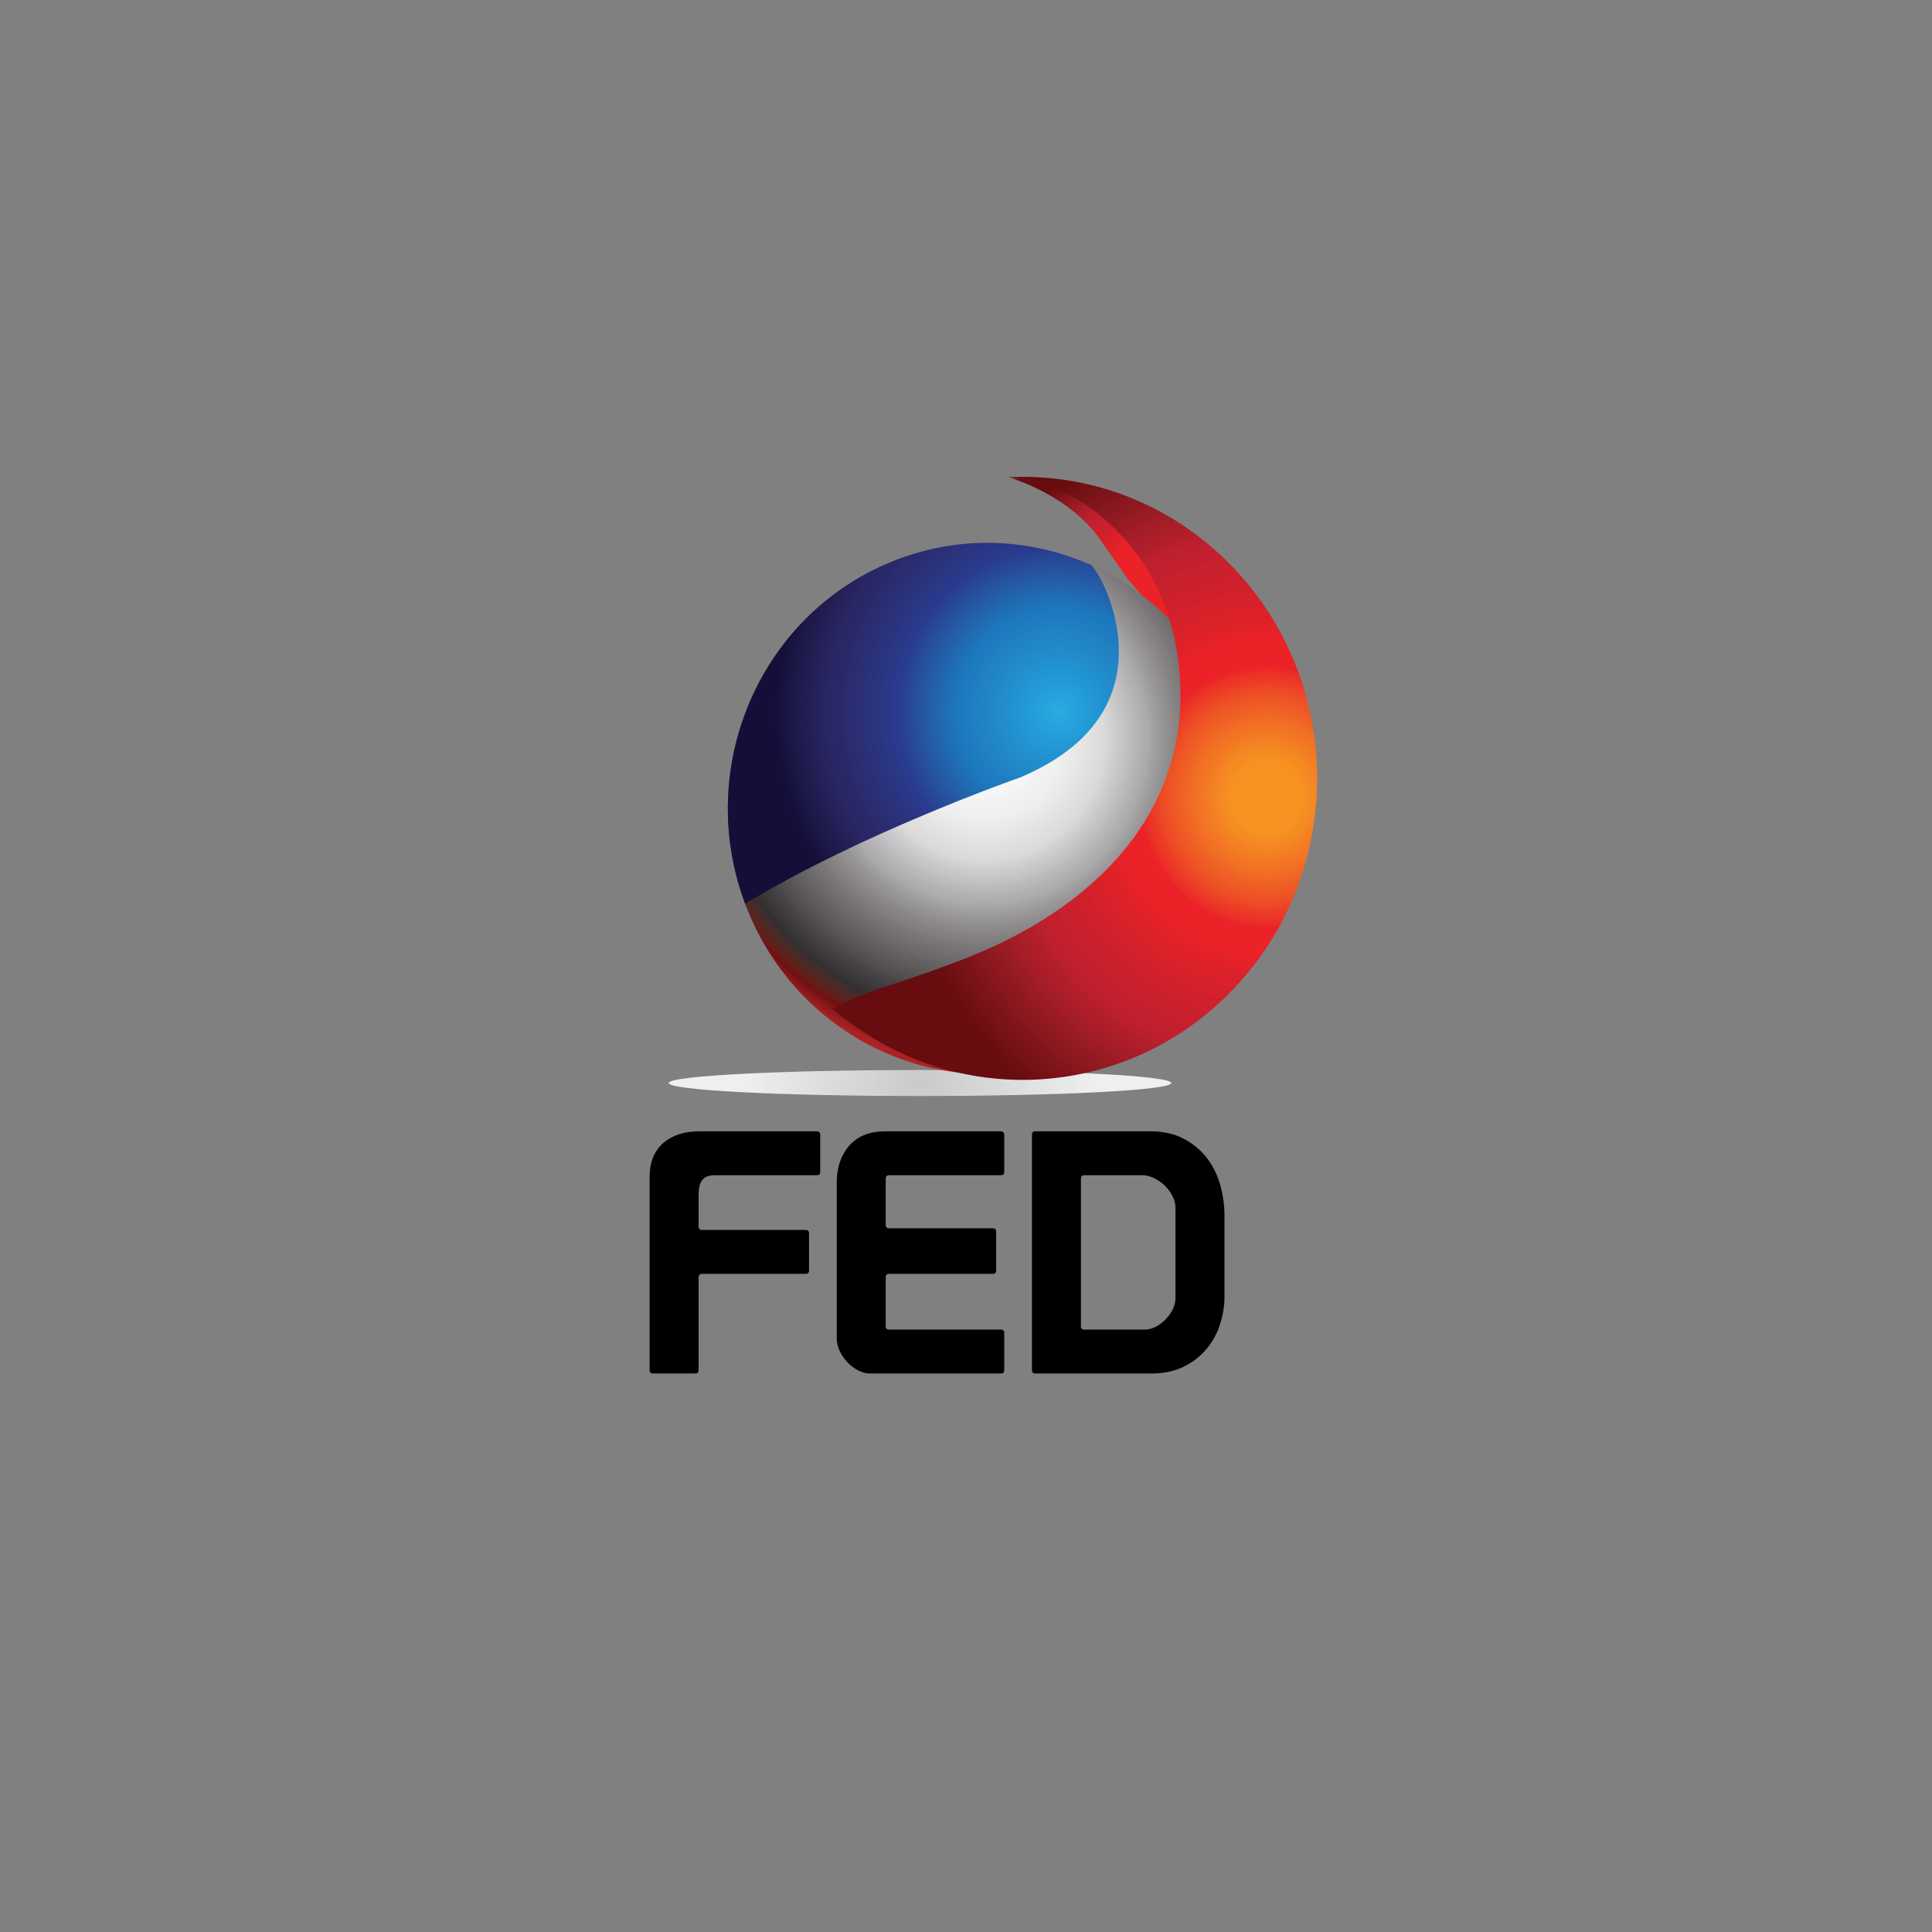 <svg xmlns:xlink="http://www.w3.org/1999/xlink" id="svg2038" width="1024pt" height="1024pt" version="1.2" viewBox="0 0 1024 1024">
  <rect x="0" y="0" width="1024" height="1024" fill="#808080" stroke="none"/>
  <defs id="defs1997">
    <g id="g148">
      <symbol id="glyph0-0" overflow="visible">
        <path id="path136" d="M7.344 0v-145.89h67.125V0zm11.093-11.281h44.75v-123.5h-44.75zm0 0"/>
      </symbol>
      <symbol id="glyph0-1" overflow="visible">
        <path id="path139" d="M7.156-1.797C7.156-.597 7.754 0 8.953 0h22.375c1.188 0 1.781-.598 1.781-1.797v-49.047c0-1.312.598-1.968 1.797-1.968H89.86c1.188 0 1.782-.594 1.782-1.782V-74.28c0-1.196-.594-1.797-1.782-1.797H34.906c-1.199 0-1.797-.656-1.797-1.969v-17c0-3.219.625-5.691 1.875-7.422 1.258-1.738 3.5-2.61 6.72-2.61h54.062c1.195 0 1.796-.593 1.796-1.78v-19.688c0-1.195-.601-1.797-1.796-1.797H33.109c-3.699 0-7.132.512-10.297 1.531-3.156 1.012-5.902 2.5-8.234 4.47-2.324 1.968-4.14 4.448-5.453 7.437-1.313 2.98-1.969 6.496-1.969 10.547zm0 0"/>
      </symbol>
      <symbol id="glyph0-2" overflow="visible">
        <path id="path142" d="M7.156-18.797c0 2.274.504 4.512 1.516 6.719a22.662 22.662 0 0 0 4.031 6 21.767 21.767 0 0 0 5.735 4.375C20.581-.566 22.727 0 24.875 0h69.281c1.188 0 1.781-.598 1.781-1.797v-19.687c0-1.188-.593-1.782-1.78-1.782h-59.25c-1.2 0-1.798-.597-1.798-1.797v-25.953c0-1.195.598-1.797 1.797-1.797H89.86c1.188 0 1.782-.593 1.782-1.78v-20.594c0-1.188-.594-1.782-1.782-1.782H34.906c-1.199 0-1.797-.597-1.797-1.797v-24.343c0-1.313.598-1.97 1.797-1.97h59.25c1.188 0 1.781-.593 1.781-1.78v-19.688c0-1.195-.777-1.797-2.328-1.797H32.938c-8.356 0-14.743 2.54-19.157 7.61-4.418 5.074-6.625 11.668-6.625 19.78zm0 0"/>
      </symbol>
      <symbol id="glyph0-3" overflow="visible">
        <path id="path145" d="M9.125 0h61.219c6.8 0 12.648-1.223 17.547-3.672 4.894-2.445 8.953-5.64 12.171-9.578a38.554 38.554 0 0 0 7.063-13.156c1.5-4.832 2.25-9.578 2.25-14.235v-42.953c0-5.488-.75-10.914-2.25-16.281-1.492-5.375-3.844-10.148-7.063-14.328-3.218-4.176-7.308-7.578-12.265-10.203-4.95-2.625-10.824-3.938-17.625-3.938H9.125c-1.188 0-1.781.602-1.781 1.797v124.75C7.344-.597 7.937 0 9.125 0zm24.172-103.281c0-1.196.594-1.797 1.781-1.797h30.61c2.156 0 4.273.512 6.359 1.531a21.541 21.541 0 0 1 5.64 3.938 20.918 20.918 0 0 1 4.11 5.546c1.07 2.086 1.61 4.204 1.61 6.36v47.61c0 2.03-.481 4.03-1.438 6a20.68 20.68 0 0 1-3.75 5.374 20.302 20.302 0 0 1-5.281 3.938c-1.97 1.011-3.907 1.515-5.813 1.515H35.078c-1.187 0-1.781-.597-1.781-1.797zm0 0"/>
      </symbol>
    </g>
    <clipPath id="clip1">
      <path id="path150" d="M354 567h267v14H354zm0 0"/>
    </clipPath>
    <clipPath id="clip2">
      <path id="path153" d="M354.445 574.023c0 3.809 59.63 6.895 133.172 6.895 73.551 0 133.172-3.086 133.172-6.895 0-3.804-59.621-6.886-133.172-6.886-73.543 0-133.172 3.082-133.172 6.886"/>
    </clipPath>
    <radialGradient id="radial0" cx="0" cy="0" r="91.1" fx="0" fy="0" gradientTransform="matrix(1.035 0 0 -.965 487.618 574.024)" gradientUnits="userSpaceOnUse">
      <stop id="stop156" offset="0" stop-color="#c9caca"/>
      <stop id="stop158" offset=".02" stop-color="#c9cacb"/>
      <stop id="stop160" offset=".03" stop-color="#cacbcb"/>
      <stop id="stop162" offset=".04" stop-color="#cacbcc"/>
      <stop id="stop164" offset=".05" stop-color="#cbcccc"/>
      <stop id="stop166" offset=".06" stop-color="#cbcccc"/>
      <stop id="stop168" offset=".07" stop-color="#cbcccd"/>
      <stop id="stop170" offset=".09" stop-color="#cccdcd"/>
      <stop id="stop172" offset=".1" stop-color="#cccdcd"/>
      <stop id="stop174" offset=".11" stop-color="#cccece"/>
      <stop id="stop176" offset=".12" stop-color="#cccece"/>
      <stop id="stop178" offset=".13" stop-color="#cdcfcf"/>
      <stop id="stop180" offset=".16" stop-color="#ced0d1"/>
      <stop id="stop182" offset=".18" stop-color="#cfd0d1"/>
      <stop id="stop184" offset=".2" stop-color="#d0d1d2"/>
      <stop id="stop186" offset=".23" stop-color="#d1d2d3"/>
      <stop id="stop188" offset=".25" stop-color="#d2d3d3"/>
      <stop id="stop190" offset=".27" stop-color="#d3d4d4"/>
      <stop id="stop192" offset=".29" stop-color="#d4d5d5"/>
      <stop id="stop194" offset=".31" stop-color="#d4d5d5"/>
      <stop id="stop196" offset=".33" stop-color="#d4d6d6"/>
      <stop id="stop198" offset=".35" stop-color="#d5d7d7"/>
      <stop id="stop200" offset=".37" stop-color="#d6d7d7"/>
      <stop id="stop202" offset=".39" stop-color="#d6d8d8"/>
      <stop id="stop204" offset=".41" stop-color="#d7d8d8"/>
      <stop id="stop206" offset=".42" stop-color="#d8d9d9"/>
      <stop id="stop208" offset=".44" stop-color="#d8d9d9"/>
      <stop id="stop210" offset=".45" stop-color="#d9dadb"/>
      <stop id="stop212" offset=".47" stop-color="#dadbdb"/>
      <stop id="stop214" offset=".48" stop-color="#dadbdc"/>
      <stop id="stop216" offset=".5" stop-color="#dbdcdc"/>
      <stop id="stop218" offset=".52" stop-color="#dcdddd"/>
      <stop id="stop220" offset=".53" stop-color="#dcdddd"/>
      <stop id="stop222" offset=".54" stop-color="#dcdede"/>
      <stop id="stop224" offset=".55" stop-color="#dddede"/>
      <stop id="stop226" offset=".56" stop-color="#dddede"/>
      <stop id="stop228" offset=".57" stop-color="#dedfe0"/>
      <stop id="stop230" offset=".6" stop-color="#dfe0e1"/>
      <stop id="stop232" offset=".62" stop-color="#e0e1e1"/>
      <stop id="stop234" offset=".64" stop-color="#e1e2e2"/>
      <stop id="stop236" offset=".66" stop-color="#e2e3e3"/>
      <stop id="stop238" offset=".68" stop-color="#e3e3e3"/>
      <stop id="stop240" offset=".7" stop-color="#e3e4e4"/>
      <stop id="stop242" offset=".72" stop-color="#e4e4e4"/>
      <stop id="stop244" offset=".73" stop-color="#e5e5e6"/>
      <stop id="stop246" offset=".75" stop-color="#e5e5e6"/>
      <stop id="stop248" offset=".77" stop-color="#e6e7e7"/>
      <stop id="stop250" offset=".78" stop-color="#e6e7e7"/>
      <stop id="stop252" offset=".79" stop-color="#e7e8e8"/>
      <stop id="stop254" offset=".81" stop-color="#e8e8e8"/>
      <stop id="stop256" offset=".84" stop-color="#e9e9e9"/>
      <stop id="stop258" offset=".86" stop-color="#e9eaea"/>
      <stop id="stop260" offset=".87" stop-color="#eaeaeb"/>
      <stop id="stop262" offset=".89" stop-color="#ebecec"/>
      <stop id="stop264" offset=".9" stop-color="#ebecec"/>
      <stop id="stop266" offset=".92" stop-color="#eceded"/>
      <stop id="stop268" offset=".94" stop-color="#ededed"/>
      <stop id="stop270" offset=".95" stop-color="#eee"/>
      <stop id="stop272" offset=".98" stop-color="#efeff0"/>
      <stop id="stop274" offset="1" stop-color="#efeff0"/>
    </radialGradient>
    <clipPath id="clip3">
      <path id="path277" d="M536 253h101v93H536zm0 0"/>
    </clipPath>
    <clipPath id="clip4">
      <path id="path280" d="M583.172 286.055l15.031 21.48 33.035 37.875s5.598-24.129 5.09-26.844c-.484-2.687-20.183-35.222-20.183-35.222l-25.704-13.598-20.625-11.074c-.004-.004-24.168-4.7-33.296-5.04 0 0 30.011 8.7 46.652 32.423"/>
    </clipPath>
    <radialGradient id="radial1" cx="0" cy="0" r="85.31" fx="0" fy="0" gradientTransform="matrix(.666 -.748 .73 .682 621.36 313.46)" gradientUnits="userSpaceOnUse">
      <stop id="stop283" offset="0" stop-color="#eb2227"/>
      <stop id="stop285" offset=".25" stop-color="#eb2227"/>
      <stop id="stop287" offset=".34" stop-color="#eb2227"/>
      <stop id="stop289" offset=".38" stop-color="#eb2227"/>
      <stop id="stop291" offset=".4" stop-color="#eb2227"/>
      <stop id="stop293" offset=".41" stop-color="#eb2227"/>
      <stop id="stop295" offset=".41" stop-color="#ea2227"/>
      <stop id="stop297" offset=".41" stop-color="#e92228"/>
      <stop id="stop299" offset=".42" stop-color="#e82228"/>
      <stop id="stop301" offset=".42" stop-color="#e72228"/>
      <stop id="stop303" offset=".43" stop-color="#e62228"/>
      <stop id="stop305" offset=".43" stop-color="#e52228"/>
      <stop id="stop307" offset=".43" stop-color="#e52228"/>
      <stop id="stop309" offset=".44" stop-color="#e42228"/>
      <stop id="stop311" offset=".44" stop-color="#e22228"/>
      <stop id="stop313" offset=".45" stop-color="#e22228"/>
      <stop id="stop315" offset=".45" stop-color="#e12228"/>
      <stop id="stop317" offset=".45" stop-color="#e12129"/>
      <stop id="stop319" offset=".46" stop-color="#e02129"/>
      <stop id="stop321" offset=".46" stop-color="#df2129"/>
      <stop id="stop323" offset=".46" stop-color="#df2129"/>
      <stop id="stop325" offset=".47" stop-color="#dd2129"/>
      <stop id="stop327" offset=".47" stop-color="#dd2129"/>
      <stop id="stop329" offset=".48" stop-color="#dd2129"/>
      <stop id="stop331" offset=".48" stop-color="#dd2129"/>
      <stop id="stop333" offset=".48" stop-color="#db2129"/>
      <stop id="stop335" offset=".49" stop-color="#db212a"/>
      <stop id="stop337" offset=".49" stop-color="#db212a"/>
      <stop id="stop339" offset=".5" stop-color="#da212a"/>
      <stop id="stop341" offset=".5" stop-color="#d9212a"/>
      <stop id="stop343" offset=".5" stop-color="#d9212a"/>
      <stop id="stop345" offset=".51" stop-color="#d8212a"/>
      <stop id="stop347" offset=".51" stop-color="#d7212a"/>
      <stop id="stop349" offset=".52" stop-color="#d7212a"/>
      <stop id="stop351" offset=".52" stop-color="#d7212a"/>
      <stop id="stop353" offset=".52" stop-color="#d6212b"/>
      <stop id="stop355" offset=".53" stop-color="#d5212b"/>
      <stop id="stop357" offset=".53" stop-color="#d5212b"/>
      <stop id="stop359" offset=".54" stop-color="#d4212b"/>
      <stop id="stop361" offset=".54" stop-color="#d4212b"/>
      <stop id="stop363" offset=".54" stop-color="#d3212b"/>
      <stop id="stop365" offset=".55" stop-color="#d2202b"/>
      <stop id="stop367" offset=".55" stop-color="#d2202b"/>
      <stop id="stop369" offset=".55" stop-color="#d0202b"/>
      <stop id="stop371" offset=".56" stop-color="#d0202b"/>
      <stop id="stop373" offset=".56" stop-color="#d0202b"/>
      <stop id="stop375" offset=".57" stop-color="#d0202b"/>
      <stop id="stop377" offset=".57" stop-color="#ce202b"/>
      <stop id="stop379" offset=".57" stop-color="#ce202c"/>
      <stop id="stop381" offset=".58" stop-color="#ce202c"/>
      <stop id="stop383" offset=".58" stop-color="#cd202c"/>
      <stop id="stop385" offset=".59" stop-color="#cc202c"/>
      <stop id="stop387" offset=".59" stop-color="#cc202c"/>
      <stop id="stop389" offset=".59" stop-color="#cb202d"/>
      <stop id="stop391" offset=".6" stop-color="#cb202c"/>
      <stop id="stop393" offset=".6" stop-color="#ca202c"/>
      <stop id="stop395" offset=".61" stop-color="#ca202c"/>
      <stop id="stop397" offset=".61" stop-color="#c9212d"/>
      <stop id="stop399" offset=".61" stop-color="#c9202d"/>
      <stop id="stop401" offset=".62" stop-color="#c8212d"/>
      <stop id="stop403" offset=".62" stop-color="#c7212d"/>
      <stop id="stop405" offset=".63" stop-color="#c7212d"/>
      <stop id="stop407" offset=".63" stop-color="#c6212d"/>
      <stop id="stop409" offset=".63" stop-color="#c6212d"/>
      <stop id="stop411" offset=".64" stop-color="#c5212d"/>
      <stop id="stop413" offset=".64" stop-color="#c4212d"/>
      <stop id="stop415" offset=".64" stop-color="#c41f2d"/>
      <stop id="stop417" offset=".65" stop-color="#c31f2e"/>
      <stop id="stop419" offset=".65" stop-color="#c31f2e"/>
      <stop id="stop421" offset=".66" stop-color="#c21f2e"/>
      <stop id="stop423" offset=".66" stop-color="#c21f2e"/>
      <stop id="stop425" offset=".66" stop-color="#c2202e"/>
      <stop id="stop427" offset=".67" stop-color="#c1202e"/>
      <stop id="stop429" offset=".67" stop-color="#c0202e"/>
      <stop id="stop431" offset=".68" stop-color="#c0202e"/>
      <stop id="stop433" offset=".68" stop-color="#c0202e"/>
      <stop id="stop435" offset=".68" stop-color="#bf202e"/>
      <stop id="stop437" offset=".69" stop-color="#be202e"/>
      <stop id="stop439" offset=".69" stop-color="#bd202e"/>
      <stop id="stop441" offset=".7" stop-color="#bc202e"/>
      <stop id="stop443" offset=".7" stop-color="#bb1f2d"/>
      <stop id="stop445" offset=".7" stop-color="#b91f2d"/>
      <stop id="stop447" offset=".71" stop-color="#b91f2d"/>
      <stop id="stop449" offset=".71" stop-color="#b71f2c"/>
      <stop id="stop451" offset=".71" stop-color="#b61f2c"/>
      <stop id="stop453" offset=".72" stop-color="#b51f2c"/>
      <stop id="stop455" offset=".72" stop-color="#b41e2b"/>
      <stop id="stop457" offset=".73" stop-color="#b31e2b"/>
      <stop id="stop459" offset=".73" stop-color="#b11e2b"/>
      <stop id="stop461" offset=".73" stop-color="#b01e2a"/>
      <stop id="stop463" offset=".74" stop-color="#b01e2a"/>
      <stop id="stop465" offset=".74" stop-color="#ae1d2a"/>
      <stop id="stop467" offset=".75" stop-color="#ad1d2a"/>
      <stop id="stop469" offset=".75" stop-color="#ac1d29"/>
      <stop id="stop471" offset=".75" stop-color="#ab1d29"/>
      <stop id="stop473" offset=".76" stop-color="#aa1d29"/>
      <stop id="stop475" offset=".76" stop-color="#a91d28"/>
      <stop id="stop477" offset=".77" stop-color="#a71c28"/>
      <stop id="stop479" offset=".77" stop-color="#a61d28"/>
      <stop id="stop481" offset=".77" stop-color="#a51d27"/>
      <stop id="stop483" offset=".78" stop-color="#a41d27"/>
      <stop id="stop485" offset=".78" stop-color="#a31d27"/>
      <stop id="stop487" offset=".79" stop-color="#a11d26"/>
      <stop id="stop489" offset=".79" stop-color="#a11c26"/>
      <stop id="stop491" offset=".79" stop-color="#a01c26"/>
      <stop id="stop493" offset=".8" stop-color="#9e1c25"/>
      <stop id="stop495" offset=".8" stop-color="#9d1c25"/>
      <stop id="stop497" offset=".8" stop-color="#9c1b24"/>
      <stop id="stop499" offset=".81" stop-color="#9b1b24"/>
      <stop id="stop501" offset=".81" stop-color="#9a1b24"/>
      <stop id="stop503" offset=".82" stop-color="#981b23"/>
      <stop id="stop505" offset=".82" stop-color="#981a22"/>
      <stop id="stop507" offset=".82" stop-color="#961a22"/>
      <stop id="stop509" offset=".83" stop-color="#951a22"/>
      <stop id="stop511" offset=".83" stop-color="#941a22"/>
      <stop id="stop513" offset=".84" stop-color="#931921"/>
      <stop id="stop515" offset=".84" stop-color="#921921"/>
      <stop id="stop517" offset=".84" stop-color="#911920"/>
      <stop id="stop519" offset=".85" stop-color="#8f1920"/>
      <stop id="stop521" offset=".85" stop-color="#8f1820"/>
      <stop id="stop523" offset=".86" stop-color="#8d1820"/>
      <stop id="stop525" offset=".86" stop-color="#8c181f"/>
      <stop id="stop527" offset=".86" stop-color="#8b181f"/>
      <stop id="stop529" offset=".87" stop-color="#8a171e"/>
      <stop id="stop531" offset=".87" stop-color="#89171e"/>
      <stop id="stop533" offset=".88" stop-color="#88171e"/>
      <stop id="stop535" offset=".88" stop-color="#86161d"/>
      <stop id="stop537" offset=".88" stop-color="#86161d"/>
      <stop id="stop539" offset=".89" stop-color="#85161d"/>
      <stop id="stop541" offset=".89" stop-color="#83151c"/>
      <stop id="stop543" offset=".89" stop-color="#82151b"/>
      <stop id="stop545" offset=".9" stop-color="#81151b"/>
      <stop id="stop547" offset=".9" stop-color="#80151a"/>
      <stop id="stop549" offset=".91" stop-color="#7f141a"/>
      <stop id="stop551" offset=".91" stop-color="#7e141a"/>
      <stop id="stop553" offset=".91" stop-color="#7d1319"/>
      <stop id="stop555" offset=".92" stop-color="#7c1319"/>
      <stop id="stop557" offset=".92" stop-color="#7b1418"/>
      <stop id="stop559" offset=".93" stop-color="#7a1318"/>
      <stop id="stop561" offset=".93" stop-color="#791318"/>
      <stop id="stop563" offset=".93" stop-color="#781317"/>
      <stop id="stop565" offset=".94" stop-color="#771216"/>
      <stop id="stop567" offset=".94" stop-color="#751216"/>
      <stop id="stop569" offset=".95" stop-color="#751216"/>
      <stop id="stop571" offset=".95" stop-color="#741115"/>
      <stop id="stop573" offset=".95" stop-color="#731115"/>
      <stop id="stop575" offset=".96" stop-color="#721115"/>
      <stop id="stop577" offset=".96" stop-color="#711014"/>
      <stop id="stop579" offset=".96" stop-color="#701013"/>
      <stop id="stop581" offset=".97" stop-color="#6f0f13"/>
      <stop id="stop583" offset=".97" stop-color="#6e0f12"/>
      <stop id="stop585" offset=".98" stop-color="#6d0e12"/>
      <stop id="stop587" offset=".98" stop-color="#6c0e12"/>
      <stop id="stop589" offset=".98" stop-color="#6b0e11"/>
      <stop id="stop591" offset=".99" stop-color="#6a0d10"/>
      <stop id="stop593" offset=".99" stop-color="#690d10"/>
      <stop id="stop595" offset="1" stop-color="#680c0f"/>
      <stop id="stop597" offset="1" stop-color="#670c0f"/>
    </radialGradient>
    <clipPath id="clip5">
      <path id="path600" d="M385 287h276v283H385zm0 0"/>
    </clipPath>
    <clipPath id="clip6">
      <path id="path603" d="M471.922 297.969c-70.426 29.035-104.531 111.078-76.16 183.199 28.394 72.105 108.523 107.035 178.953 77.941 70.426-29.078 104.504-111.07 76.11-183.199-21.598-54.87-73.122-88.195-127.54-88.195-17.113 0-34.515 3.293-51.363 10.254"/>
    </clipPath>
    <radialGradient id="radial2" cx="0" cy="0" r="170.15" fx="0" fy="0" gradientTransform="matrix(-.985 -.077 .075 -1.009 522.192 391.069)" gradientUnits="userSpaceOnUse">
      <stop id="stop606" offset="0" stop-color="#fff"/>
      <stop id="stop608" offset=".03" stop-color="#fdfeff"/>
      <stop id="stop610" offset=".09" stop-color="#fbfcfc"/>
      <stop id="stop612" offset=".12" stop-color="#fbfcfc"/>
      <stop id="stop614" offset=".13" stop-color="#fafafa"/>
      <stop id="stop616" offset=".14" stop-color="#f8f8f9"/>
      <stop id="stop618" offset=".15" stop-color="#f7f7f7"/>
      <stop id="stop620" offset=".16" stop-color="#f6f6f6"/>
      <stop id="stop622" offset=".18" stop-color="#f5f5f6"/>
      <stop id="stop624" offset=".19" stop-color="#f4f3f4"/>
      <stop id="stop626" offset=".2" stop-color="#f3f2f3"/>
      <stop id="stop628" offset=".21" stop-color="#f3f1f2"/>
      <stop id="stop630" offset=".22" stop-color="#f2f1f1"/>
      <stop id="stop632" offset=".23" stop-color="#f1f0f1"/>
      <stop id="stop634" offset=".25" stop-color="#f0eeef"/>
      <stop id="stop636" offset=".25" stop-color="#f0eeef"/>
      <stop id="stop638" offset=".25" stop-color="#efedee"/>
      <stop id="stop640" offset=".26" stop-color="#eeedee"/>
      <stop id="stop642" offset=".26" stop-color="#eeeced"/>
      <stop id="stop644" offset=".27" stop-color="#edeced"/>
      <stop id="stop646" offset=".27" stop-color="#eceaec"/>
      <stop id="stop648" offset=".27" stop-color="#eceaec"/>
      <stop id="stop650" offset=".28" stop-color="#ebe9ea"/>
      <stop id="stop652" offset=".28" stop-color="#eae9ea"/>
      <stop id="stop654" offset=".29" stop-color="#eae8e9"/>
      <stop id="stop656" offset=".29" stop-color="#e9e8e8"/>
      <stop id="stop658" offset=".29" stop-color="#e9e7e8"/>
      <stop id="stop660" offset=".3" stop-color="#e8e7e7"/>
      <stop id="stop662" offset=".3" stop-color="#e7e6e7"/>
      <stop id="stop664" offset=".3" stop-color="#e7e5e6"/>
      <stop id="stop666" offset=".31" stop-color="#e6e4e5"/>
      <stop id="stop668" offset=".31" stop-color="#e5e4e5"/>
      <stop id="stop670" offset=".32" stop-color="#e5e3e4"/>
      <stop id="stop672" offset=".32" stop-color="#e4e3e4"/>
      <stop id="stop674" offset=".32" stop-color="#e3e2e3"/>
      <stop id="stop676" offset=".33" stop-color="#e3e2e2"/>
      <stop id="stop678" offset=".33" stop-color="#e2e1e2"/>
      <stop id="stop680" offset=".34" stop-color="#e1e0e1"/>
      <stop id="stop682" offset=".34" stop-color="#e1e0e1"/>
      <stop id="stop684" offset=".34" stop-color="#e0dfe0"/>
      <stop id="stop686" offset=".35" stop-color="#dfdedf"/>
      <stop id="stop688" offset=".35" stop-color="#dfdedf"/>
      <stop id="stop690" offset=".36" stop-color="#deddde"/>
      <stop id="stop692" offset=".36" stop-color="#deddde"/>
      <stop id="stop694" offset=".36" stop-color="#dddcdd"/>
      <stop id="stop696" offset=".37" stop-color="#dcdbdc"/>
      <stop id="stop698" offset=".37" stop-color="#dcdbdb"/>
      <stop id="stop700" offset=".38" stop-color="#dbdadb"/>
      <stop id="stop702" offset=".38" stop-color="#d9d8d9"/>
      <stop id="stop704" offset=".38" stop-color="#d8d7d7"/>
      <stop id="stop706" offset=".39" stop-color="#d6d6d6"/>
      <stop id="stop708" offset=".39" stop-color="#d4d4d5"/>
      <stop id="stop710" offset=".39" stop-color="#d4d3d3"/>
      <stop id="stop712" offset=".4" stop-color="#d2d1d2"/>
      <stop id="stop714" offset=".4" stop-color="#d1cfd1"/>
      <stop id="stop716" offset=".41" stop-color="#cfcecf"/>
      <stop id="stop718" offset=".41" stop-color="#cecdce"/>
      <stop id="stop720" offset=".41" stop-color="#cdcbcc"/>
      <stop id="stop722" offset=".42" stop-color="#cbcacb"/>
      <stop id="stop724" offset=".42" stop-color="#cac9ca"/>
      <stop id="stop726" offset=".43" stop-color="#c8c7c8"/>
      <stop id="stop728" offset=".43" stop-color="#c7c6c7"/>
      <stop id="stop730" offset=".43" stop-color="#c6c4c5"/>
      <stop id="stop732" offset=".44" stop-color="#c5c3c4"/>
      <stop id="stop734" offset=".44" stop-color="#c3c1c3"/>
      <stop id="stop736" offset=".45" stop-color="#c2c0c2"/>
      <stop id="stop738" offset=".45" stop-color="#c0bec0"/>
      <stop id="stop740" offset=".45" stop-color="#bfbdbf"/>
      <stop id="stop742" offset=".46" stop-color="#bebcbe"/>
      <stop id="stop744" offset=".46" stop-color="#bcbabc"/>
      <stop id="stop746" offset=".46" stop-color="#bbb9bb"/>
      <stop id="stop748" offset=".47" stop-color="#b9b8ba"/>
      <stop id="stop750" offset=".47" stop-color="#b9b7b8"/>
      <stop id="stop752" offset=".48" stop-color="#b7b5b7"/>
      <stop id="stop754" offset=".48" stop-color="#b5b4b5"/>
      <stop id="stop756" offset=".48" stop-color="#b4b2b4"/>
      <stop id="stop758" offset=".49" stop-color="#b3b1b3"/>
      <stop id="stop760" offset=".49" stop-color="#b2b0b2"/>
      <stop id="stop762" offset=".5" stop-color="#b0aeb0"/>
      <stop id="stop764" offset=".5" stop-color="#afaeaf"/>
      <stop id="stop766" offset=".5" stop-color="#aeacae"/>
      <stop id="stop768" offset=".51" stop-color="#adabad"/>
      <stop id="stop770" offset=".51" stop-color="#abaaac"/>
      <stop id="stop772" offset=".52" stop-color="#a9a8aa"/>
      <stop id="stop774" offset=".52" stop-color="#a8a5a8"/>
      <stop id="stop776" offset=".52" stop-color="#a5a4a6"/>
      <stop id="stop778" offset=".53" stop-color="#a4a2a4"/>
      <stop id="stop780" offset=".53" stop-color="#a2a1a2"/>
      <stop id="stop782" offset=".54" stop-color="#a09fa0"/>
      <stop id="stop784" offset=".54" stop-color="#9f9d9f"/>
      <stop id="stop786" offset=".54" stop-color="#9e9b9d"/>
      <stop id="stop788" offset=".55" stop-color="#9d9a9c"/>
      <stop id="stop790" offset=".55" stop-color="#9a989b"/>
      <stop id="stop792" offset=".55" stop-color="#999799"/>
      <stop id="stop794" offset=".56" stop-color="#989597"/>
      <stop id="stop796" offset=".56" stop-color="#969495"/>
      <stop id="stop798" offset=".57" stop-color="#959294"/>
      <stop id="stop800" offset=".57" stop-color="#949192"/>
      <stop id="stop802" offset=".57" stop-color="#939091"/>
      <stop id="stop804" offset=".58" stop-color="#918e8f"/>
      <stop id="stop806" offset=".58" stop-color="#8f8c8e"/>
      <stop id="stop808" offset=".59" stop-color="#8e8b8d"/>
      <stop id="stop810" offset=".59" stop-color="#8d8a8b"/>
      <stop id="stop812" offset=".59" stop-color="#8c888a"/>
      <stop id="stop814" offset=".6" stop-color="#8a8788"/>
      <stop id="stop816" offset=".6" stop-color="#898586"/>
      <stop id="stop818" offset=".61" stop-color="#888485"/>
      <stop id="stop820" offset=".61" stop-color="#868384"/>
      <stop id="stop822" offset=".61" stop-color="#858183"/>
      <stop id="stop824" offset=".62" stop-color="#848082"/>
      <stop id="stop826" offset=".62" stop-color="#827f80"/>
      <stop id="stop828" offset=".63" stop-color="#817e7f"/>
      <stop id="stop830" offset=".63" stop-color="#807d7e"/>
      <stop id="stop832" offset=".63" stop-color="#7f7b7d"/>
      <stop id="stop834" offset=".64" stop-color="#7e7a7b"/>
      <stop id="stop836" offset=".64" stop-color="#7c7879"/>
      <stop id="stop838" offset=".64" stop-color="#7b7778"/>
      <stop id="stop840" offset=".65" stop-color="#7a7677"/>
      <stop id="stop842" offset=".65" stop-color="#797576"/>
      <stop id="stop844" offset=".66" stop-color="#787475"/>
      <stop id="stop846" offset=".66" stop-color="#777274"/>
      <stop id="stop848" offset=".66" stop-color="#757172"/>
      <stop id="stop850" offset=".67" stop-color="#747071"/>
      <stop id="stop852" offset=".67" stop-color="#726f70"/>
      <stop id="stop854" offset=".68" stop-color="#716e6f"/>
      <stop id="stop856" offset=".68" stop-color="#706d6d"/>
      <stop id="stop858" offset=".68" stop-color="#6f6b6c"/>
      <stop id="stop860" offset=".69" stop-color="#6e6a6b"/>
      <stop id="stop862" offset=".69" stop-color="#6d6969"/>
      <stop id="stop864" offset=".7" stop-color="#6c6868"/>
      <stop id="stop866" offset=".7" stop-color="#6a6767"/>
      <stop id="stop868" offset=".7" stop-color="#696666"/>
      <stop id="stop870" offset=".71" stop-color="#686465"/>
      <stop id="stop872" offset=".71" stop-color="#676364"/>
      <stop id="stop874" offset=".71" stop-color="#666263"/>
      <stop id="stop876" offset=".72" stop-color="#656162"/>
      <stop id="stop878" offset=".72" stop-color="#646061"/>
      <stop id="stop880" offset=".73" stop-color="#635f5f"/>
      <stop id="stop882" offset=".73" stop-color="#615d5e"/>
      <stop id="stop884" offset=".73" stop-color="#605c5d"/>
      <stop id="stop886" offset=".74" stop-color="#5f5b5c"/>
      <stop id="stop888" offset=".74" stop-color="#5e5a5c"/>
      <stop id="stop890" offset=".75" stop-color="#5d595a"/>
      <stop id="stop892" offset=".75" stop-color="#5b5859"/>
      <stop id="stop894" offset=".75" stop-color="#5a5658"/>
      <stop id="stop896" offset=".76" stop-color="#595556"/>
      <stop id="stop898" offset=".76" stop-color="#575455"/>
      <stop id="stop900" offset=".77" stop-color="#565254"/>
      <stop id="stop902" offset=".77" stop-color="#545152"/>
      <stop id="stop904" offset=".77" stop-color="#535051"/>
      <stop id="stop906" offset=".78" stop-color="#524e4f"/>
      <stop id="stop908" offset=".78" stop-color="#504d4e"/>
      <stop id="stop910" offset=".79" stop-color="#4f4b4d"/>
      <stop id="stop912" offset=".79" stop-color="#4e4a4b"/>
      <stop id="stop914" offset=".79" stop-color="#4d494a"/>
      <stop id="stop916" offset=".8" stop-color="#4b4749"/>
      <stop id="stop918" offset=".8" stop-color="#4a4648"/>
      <stop id="stop920" offset=".8" stop-color="#494546"/>
      <stop id="stop922" offset=".81" stop-color="#474345"/>
      <stop id="stop924" offset=".81" stop-color="#464244"/>
      <stop id="stop926" offset=".82" stop-color="#444142"/>
      <stop id="stop928" offset=".82" stop-color="#444042"/>
      <stop id="stop930" offset=".82" stop-color="#423e40"/>
      <stop id="stop932" offset=".83" stop-color="#413d3f"/>
      <stop id="stop934" offset=".83" stop-color="#403c3d"/>
      <stop id="stop936" offset=".84" stop-color="#3f3a3c"/>
      <stop id="stop938" offset=".84" stop-color="#3d393b"/>
      <stop id="stop940" offset=".84" stop-color="#3b3839"/>
      <stop id="stop942" offset=".85" stop-color="#3b3738"/>
      <stop id="stop944" offset=".85" stop-color="#393537"/>
      <stop id="stop946" offset=".86" stop-color="#383536"/>
      <stop id="stop948" offset=".86" stop-color="#373334"/>
      <stop id="stop950" offset=".86" stop-color="#363234"/>
      <stop id="stop952" offset=".87" stop-color="#343032"/>
      <stop id="stop954" offset=".87" stop-color="#352f31"/>
      <stop id="stop956" offset=".88" stop-color="#372f30"/>
      <stop id="stop958" offset=".88" stop-color="#3b2f2e"/>
      <stop id="stop960" offset=".88" stop-color="#3e2e2d"/>
      <stop id="stop962" offset=".89" stop-color="#422d2b"/>
      <stop id="stop964" offset=".89" stop-color="#462c29"/>
      <stop id="stop966" offset=".89" stop-color="#492b27"/>
      <stop id="stop968" offset=".9" stop-color="#4c2a26"/>
      <stop id="stop970" offset=".9" stop-color="#4f2924"/>
      <stop id="stop972" offset=".91" stop-color="#532722"/>
      <stop id="stop974" offset=".91" stop-color="#562620"/>
      <stop id="stop976" offset=".91" stop-color="#59251e"/>
      <stop id="stop978" offset=".92" stop-color="#5c221c"/>
      <stop id="stop980" offset=".92" stop-color="#60201a"/>
      <stop id="stop982" offset=".93" stop-color="#631e19"/>
      <stop id="stop984" offset=".93" stop-color="#661d18"/>
      <stop id="stop986" offset=".93" stop-color="#6a1a16"/>
      <stop id="stop988" offset=".94" stop-color="#6d1613"/>
      <stop id="stop990" offset=".94" stop-color="#711212"/>
      <stop id="stop992" offset=".95" stop-color="#741012"/>
      <stop id="stop994" offset=".95" stop-color="#781113"/>
      <stop id="stop996" offset=".95" stop-color="#7c1415"/>
      <stop id="stop998" offset=".96" stop-color="#801517"/>
      <stop id="stop1000" offset=".96" stop-color="#851719"/>
      <stop id="stop1002" offset=".96" stop-color="#88181a"/>
      <stop id="stop1004" offset=".97" stop-color="#8c191b"/>
      <stop id="stop1006" offset=".97" stop-color="#911b1d"/>
      <stop id="stop1008" offset=".98" stop-color="#951c1e"/>
      <stop id="stop1010" offset=".98" stop-color="#9a1e1f"/>
      <stop id="stop1012" offset=".98" stop-color="#9d1e21"/>
      <stop id="stop1014" offset=".99" stop-color="#a21f22"/>
      <stop id="stop1016" offset=".99" stop-color="#a72123"/>
      <stop id="stop1018" offset="1" stop-color="#aa2224"/>
      <stop id="stop1020" offset="1" stop-color="#ad2225"/>
    </radialGradient>
    <clipPath id="clip7">
      <path id="path1023" d="M441 252h258v321H441zm0 0"/>
    </clipPath>
    <clipPath id="clip8">
      <path id="path1026" d="M534.203 252.941c25.8 3.407 41.219 14.477 41.219 14.477 64.14 44.598 48.605 122.023 48.605 122.023-10.382 62.434-62.797 96.692-100.09 113.403-22.886 10.254-57.062 20.75-63.812 23.265-7.309 2.754-13.547 5.586-18.89 8.446 63.769 55.3 159.367 49.418 216.132-14.301 58.094-65.238 53.547-166.32-10.156-225.797-29.914-27.941-67.566-41.719-105.102-41.719-2.636 0-5.273.067-7.906.203"/>
    </clipPath>
    <radialGradient id="radial3" cx="0" cy="0" r="199.15" fx="0" fy="0" gradientTransform="scale(-.988 -1.012) rotate(45 164.04 -1029.264)" gradientUnits="userSpaceOnUse">
      <stop id="stop1029" offset="0" stop-color="#f69321"/>
      <stop id="stop1031" offset=".06" stop-color="#f69321"/>
      <stop id="stop1033" offset=".09" stop-color="#f69321"/>
      <stop id="stop1035" offset=".09" stop-color="#f69221"/>
      <stop id="stop1037" offset=".1" stop-color="#f69221"/>
      <stop id="stop1039" offset=".1" stop-color="#f69021"/>
      <stop id="stop1041" offset=".11" stop-color="#f68f21"/>
      <stop id="stop1043" offset=".11" stop-color="#f58e21"/>
      <stop id="stop1045" offset=".11" stop-color="#f58c21"/>
      <stop id="stop1047" offset=".12" stop-color="#f58c21"/>
      <stop id="stop1049" offset=".12" stop-color="#f58a22"/>
      <stop id="stop1051" offset=".13" stop-color="#f58922"/>
      <stop id="stop1053" offset=".13" stop-color="#f58723"/>
      <stop id="stop1055" offset=".13" stop-color="#f48623"/>
      <stop id="stop1057" offset=".14" stop-color="#f48523"/>
      <stop id="stop1059" offset=".14" stop-color="#f48323"/>
      <stop id="stop1061" offset=".14" stop-color="#f48223"/>
      <stop id="stop1063" offset=".15" stop-color="#f48023"/>
      <stop id="stop1065" offset=".15" stop-color="#f37f23"/>
      <stop id="stop1067" offset=".16" stop-color="#f37e23"/>
      <stop id="stop1069" offset=".16" stop-color="#f37c23"/>
      <stop id="stop1071" offset=".16" stop-color="#f37b23"/>
      <stop id="stop1073" offset=".17" stop-color="#f37923"/>
      <stop id="stop1075" offset=".17" stop-color="#f37823"/>
      <stop id="stop1077" offset=".18" stop-color="#f27624"/>
      <stop id="stop1079" offset=".18" stop-color="#f27524"/>
      <stop id="stop1081" offset=".18" stop-color="#f27324"/>
      <stop id="stop1083" offset=".19" stop-color="#f27324"/>
      <stop id="stop1085" offset=".19" stop-color="#f27124"/>
      <stop id="stop1087" offset=".2" stop-color="#f27025"/>
      <stop id="stop1089" offset=".2" stop-color="#f26e25"/>
      <stop id="stop1091" offset=".2" stop-color="#f16d25"/>
      <stop id="stop1093" offset=".21" stop-color="#f16b25"/>
      <stop id="stop1095" offset=".21" stop-color="#f16925"/>
      <stop id="stop1097" offset=".21" stop-color="#f16825"/>
      <stop id="stop1099" offset=".22" stop-color="#f16625"/>
      <stop id="stop1101" offset=".22" stop-color="#ef6425"/>
      <stop id="stop1103" offset=".23" stop-color="#ef6325"/>
      <stop id="stop1105" offset=".23" stop-color="#ef6125"/>
      <stop id="stop1107" offset=".23" stop-color="#ef5f25"/>
      <stop id="stop1109" offset=".24" stop-color="#ef5e25"/>
      <stop id="stop1111" offset=".24" stop-color="#ef5c25"/>
      <stop id="stop1113" offset=".25" stop-color="#ee5a25"/>
      <stop id="stop1115" offset=".25" stop-color="#ee5825"/>
      <stop id="stop1117" offset=".25" stop-color="#ee5726"/>
      <stop id="stop1119" offset=".26" stop-color="#ee5626"/>
      <stop id="stop1121" offset=".26" stop-color="#ee5426"/>
      <stop id="stop1123" offset=".27" stop-color="#ee5226"/>
      <stop id="stop1125" offset=".27" stop-color="#ee5026"/>
      <stop id="stop1127" offset=".27" stop-color="#ee4e26"/>
      <stop id="stop1129" offset=".28" stop-color="#ed4c26"/>
      <stop id="stop1131" offset=".28" stop-color="#ed4a26"/>
      <stop id="stop1133" offset=".29" stop-color="#ed4826"/>
      <stop id="stop1135" offset=".29" stop-color="#ed4526"/>
      <stop id="stop1137" offset=".29" stop-color="#ed4326"/>
      <stop id="stop1139" offset=".3" stop-color="#ed4126"/>
      <stop id="stop1141" offset=".3" stop-color="#ed3f26"/>
      <stop id="stop1143" offset=".3" stop-color="#ec3d26"/>
      <stop id="stop1145" offset=".31" stop-color="#ec3b26"/>
      <stop id="stop1147" offset=".31" stop-color="#ec3827"/>
      <stop id="stop1149" offset=".32" stop-color="#ec3627"/>
      <stop id="stop1151" offset=".32" stop-color="#ec3427"/>
      <stop id="stop1153" offset=".32" stop-color="#ec3227"/>
      <stop id="stop1155" offset=".33" stop-color="#ec2f27"/>
      <stop id="stop1157" offset=".33" stop-color="#ec2c27"/>
      <stop id="stop1159" offset=".34" stop-color="#eb2927"/>
      <stop id="stop1161" offset=".34" stop-color="#eb2527"/>
      <stop id="stop1163" offset=".34" stop-color="#eb2227"/>
      <stop id="stop1165" offset=".38" stop-color="#eb2227"/>
      <stop id="stop1167" offset=".4" stop-color="#eb2227"/>
      <stop id="stop1169" offset=".41" stop-color="#eb2227"/>
      <stop id="stop1171" offset=".41" stop-color="#ea2227"/>
      <stop id="stop1173" offset=".41" stop-color="#e92228"/>
      <stop id="stop1175" offset=".42" stop-color="#e82228"/>
      <stop id="stop1177" offset=".42" stop-color="#e72228"/>
      <stop id="stop1179" offset=".43" stop-color="#e62228"/>
      <stop id="stop1181" offset=".43" stop-color="#e52228"/>
      <stop id="stop1183" offset=".43" stop-color="#e52228"/>
      <stop id="stop1185" offset=".44" stop-color="#e42228"/>
      <stop id="stop1187" offset=".44" stop-color="#e22228"/>
      <stop id="stop1189" offset=".45" stop-color="#e22228"/>
      <stop id="stop1191" offset=".45" stop-color="#e12228"/>
      <stop id="stop1193" offset=".45" stop-color="#e12129"/>
      <stop id="stop1195" offset=".46" stop-color="#e02129"/>
      <stop id="stop1197" offset=".46" stop-color="#df2129"/>
      <stop id="stop1199" offset=".46" stop-color="#df2129"/>
      <stop id="stop1201" offset=".47" stop-color="#dd2129"/>
      <stop id="stop1203" offset=".47" stop-color="#dd2129"/>
      <stop id="stop1205" offset=".48" stop-color="#dd2129"/>
      <stop id="stop1207" offset=".48" stop-color="#dd2129"/>
      <stop id="stop1209" offset=".48" stop-color="#db2129"/>
      <stop id="stop1211" offset=".49" stop-color="#db212a"/>
      <stop id="stop1213" offset=".49" stop-color="#db212a"/>
      <stop id="stop1215" offset=".5" stop-color="#da212a"/>
      <stop id="stop1217" offset=".5" stop-color="#d9212a"/>
      <stop id="stop1219" offset=".5" stop-color="#d9212a"/>
      <stop id="stop1221" offset=".51" stop-color="#d8212a"/>
      <stop id="stop1223" offset=".51" stop-color="#d7212a"/>
      <stop id="stop1225" offset=".52" stop-color="#d7212a"/>
      <stop id="stop1227" offset=".52" stop-color="#d7212a"/>
      <stop id="stop1229" offset=".52" stop-color="#d6212b"/>
      <stop id="stop1231" offset=".53" stop-color="#d5212b"/>
      <stop id="stop1233" offset=".53" stop-color="#d5212b"/>
      <stop id="stop1235" offset=".54" stop-color="#d4212b"/>
      <stop id="stop1237" offset=".54" stop-color="#d4212b"/>
      <stop id="stop1239" offset=".54" stop-color="#d3212b"/>
      <stop id="stop1241" offset=".55" stop-color="#d2202b"/>
      <stop id="stop1243" offset=".55" stop-color="#d2202b"/>
      <stop id="stop1245" offset=".55" stop-color="#d0202b"/>
      <stop id="stop1247" offset=".56" stop-color="#d0202b"/>
      <stop id="stop1249" offset=".56" stop-color="#d0202b"/>
      <stop id="stop1251" offset=".57" stop-color="#d0202b"/>
      <stop id="stop1253" offset=".57" stop-color="#ce202b"/>
      <stop id="stop1255" offset=".57" stop-color="#ce202c"/>
      <stop id="stop1257" offset=".58" stop-color="#ce202c"/>
      <stop id="stop1259" offset=".58" stop-color="#cd202c"/>
      <stop id="stop1261" offset=".59" stop-color="#cc202c"/>
      <stop id="stop1263" offset=".59" stop-color="#cc202c"/>
      <stop id="stop1265" offset=".59" stop-color="#cb202d"/>
      <stop id="stop1267" offset=".6" stop-color="#cb202c"/>
      <stop id="stop1269" offset=".6" stop-color="#ca202c"/>
      <stop id="stop1271" offset=".61" stop-color="#ca202c"/>
      <stop id="stop1273" offset=".61" stop-color="#c9212d"/>
      <stop id="stop1275" offset=".61" stop-color="#c9202d"/>
      <stop id="stop1277" offset=".62" stop-color="#c8212d"/>
      <stop id="stop1279" offset=".62" stop-color="#c7212d"/>
      <stop id="stop1281" offset=".63" stop-color="#c7212d"/>
      <stop id="stop1283" offset=".63" stop-color="#c6212d"/>
      <stop id="stop1285" offset=".63" stop-color="#c6212d"/>
      <stop id="stop1287" offset=".64" stop-color="#c5212d"/>
      <stop id="stop1289" offset=".64" stop-color="#c4212d"/>
      <stop id="stop1291" offset=".64" stop-color="#c41f2d"/>
      <stop id="stop1293" offset=".65" stop-color="#c31f2e"/>
      <stop id="stop1295" offset=".65" stop-color="#c31f2e"/>
      <stop id="stop1297" offset=".66" stop-color="#c21f2e"/>
      <stop id="stop1299" offset=".66" stop-color="#c21f2e"/>
      <stop id="stop1301" offset=".66" stop-color="#c2202e"/>
      <stop id="stop1303" offset=".67" stop-color="#c1202e"/>
      <stop id="stop1305" offset=".67" stop-color="#c0202e"/>
      <stop id="stop1307" offset=".68" stop-color="#c0202e"/>
      <stop id="stop1309" offset=".68" stop-color="#c0202e"/>
      <stop id="stop1311" offset=".68" stop-color="#bf202e"/>
      <stop id="stop1313" offset=".69" stop-color="#be202e"/>
      <stop id="stop1315" offset=".69" stop-color="#bd202e"/>
      <stop id="stop1317" offset=".7" stop-color="#bc202e"/>
      <stop id="stop1319" offset=".7" stop-color="#bb1f2d"/>
      <stop id="stop1321" offset=".7" stop-color="#b91f2d"/>
      <stop id="stop1323" offset=".71" stop-color="#b91f2d"/>
      <stop id="stop1325" offset=".71" stop-color="#b71f2c"/>
      <stop id="stop1327" offset=".71" stop-color="#b61f2c"/>
      <stop id="stop1329" offset=".72" stop-color="#b51f2c"/>
      <stop id="stop1331" offset=".72" stop-color="#b41e2b"/>
      <stop id="stop1333" offset=".73" stop-color="#b31e2b"/>
      <stop id="stop1335" offset=".73" stop-color="#b11e2b"/>
      <stop id="stop1337" offset=".73" stop-color="#b01e2a"/>
      <stop id="stop1339" offset=".74" stop-color="#b01e2a"/>
      <stop id="stop1341" offset=".74" stop-color="#ae1d2a"/>
      <stop id="stop1343" offset=".75" stop-color="#ad1d2a"/>
      <stop id="stop1345" offset=".75" stop-color="#ac1d29"/>
      <stop id="stop1347" offset=".75" stop-color="#ab1d29"/>
      <stop id="stop1349" offset=".76" stop-color="#aa1d29"/>
      <stop id="stop1351" offset=".76" stop-color="#a91d28"/>
      <stop id="stop1353" offset=".77" stop-color="#a71c28"/>
      <stop id="stop1355" offset=".77" stop-color="#a61d28"/>
      <stop id="stop1357" offset=".77" stop-color="#a51d27"/>
      <stop id="stop1359" offset=".78" stop-color="#a41d27"/>
      <stop id="stop1361" offset=".78" stop-color="#a31d27"/>
      <stop id="stop1363" offset=".79" stop-color="#a11d26"/>
      <stop id="stop1365" offset=".79" stop-color="#a11c26"/>
      <stop id="stop1367" offset=".79" stop-color="#a01c26"/>
      <stop id="stop1369" offset=".8" stop-color="#9e1c25"/>
      <stop id="stop1371" offset=".8" stop-color="#9d1c25"/>
      <stop id="stop1373" offset=".8" stop-color="#9c1b24"/>
      <stop id="stop1375" offset=".81" stop-color="#9b1b24"/>
      <stop id="stop1377" offset=".81" stop-color="#9a1b24"/>
      <stop id="stop1379" offset=".82" stop-color="#981b23"/>
      <stop id="stop1381" offset=".82" stop-color="#981a22"/>
      <stop id="stop1383" offset=".82" stop-color="#961a22"/>
      <stop id="stop1385" offset=".83" stop-color="#951a22"/>
      <stop id="stop1387" offset=".83" stop-color="#941a22"/>
      <stop id="stop1389" offset=".84" stop-color="#931921"/>
      <stop id="stop1391" offset=".84" stop-color="#921921"/>
      <stop id="stop1393" offset=".84" stop-color="#911920"/>
      <stop id="stop1395" offset=".85" stop-color="#8f1920"/>
      <stop id="stop1397" offset=".85" stop-color="#8f1820"/>
      <stop id="stop1399" offset=".86" stop-color="#8d1820"/>
      <stop id="stop1401" offset=".86" stop-color="#8c181f"/>
      <stop id="stop1403" offset=".86" stop-color="#8b181f"/>
      <stop id="stop1405" offset=".87" stop-color="#8a171e"/>
      <stop id="stop1407" offset=".87" stop-color="#89171e"/>
      <stop id="stop1409" offset=".88" stop-color="#88171e"/>
      <stop id="stop1411" offset=".88" stop-color="#86161d"/>
      <stop id="stop1413" offset=".88" stop-color="#86161d"/>
      <stop id="stop1415" offset=".89" stop-color="#85161d"/>
      <stop id="stop1417" offset=".89" stop-color="#83151c"/>
      <stop id="stop1419" offset=".89" stop-color="#82151b"/>
      <stop id="stop1421" offset=".9" stop-color="#81151b"/>
      <stop id="stop1423" offset=".9" stop-color="#80151a"/>
      <stop id="stop1425" offset=".91" stop-color="#7f141a"/>
      <stop id="stop1427" offset=".91" stop-color="#7e141a"/>
      <stop id="stop1429" offset=".91" stop-color="#7d1319"/>
      <stop id="stop1431" offset=".92" stop-color="#7c1319"/>
      <stop id="stop1433" offset=".92" stop-color="#7b1418"/>
      <stop id="stop1435" offset=".93" stop-color="#7a1318"/>
      <stop id="stop1437" offset=".93" stop-color="#791318"/>
      <stop id="stop1439" offset=".93" stop-color="#781317"/>
      <stop id="stop1441" offset=".94" stop-color="#771216"/>
      <stop id="stop1443" offset=".94" stop-color="#751216"/>
      <stop id="stop1445" offset=".95" stop-color="#751216"/>
      <stop id="stop1447" offset=".95" stop-color="#741115"/>
      <stop id="stop1449" offset=".95" stop-color="#731115"/>
      <stop id="stop1451" offset=".96" stop-color="#721115"/>
      <stop id="stop1453" offset=".96" stop-color="#711014"/>
      <stop id="stop1455" offset=".96" stop-color="#701013"/>
      <stop id="stop1457" offset=".97" stop-color="#6f0f13"/>
      <stop id="stop1459" offset=".97" stop-color="#6e0f12"/>
      <stop id="stop1461" offset=".98" stop-color="#6d0e12"/>
      <stop id="stop1463" offset=".98" stop-color="#6c0e12"/>
      <stop id="stop1465" offset=".98" stop-color="#6b0e11"/>
      <stop id="stop1467" offset=".99" stop-color="#6a0d10"/>
      <stop id="stop1469" offset=".99" stop-color="#690d10"/>
      <stop id="stop1471" offset="1" stop-color="#680c0f"/>
      <stop id="stop1473" offset="1" stop-color="#670c0f"/>
    </radialGradient>
    <clipPath id="clip9">
      <path id="path1476" d="M385 287h209v193H385zm0 0"/>
    </clipPath>
    <clipPath id="clip10">
      <path id="path1479" d="M471.922 297.969c-69.754 28.758-103.836 109.476-76.945 181.047 62.355-37.918 145.746-66.957 145.746-66.957 82.242-34.727 42.875-104.676 42.875-104.676-1.48-2.824-3.153-5.367-4.926-7.715-17.317-7.805-36.176-11.965-55.39-11.965-17.114 0-34.509 3.3-51.36 10.266"/>
    </clipPath>
    <radialGradient id="radial4" cx="0" cy="0" r="151.65" fx="0" fy="0" gradientTransform="matrix(.988 0 0 -1.012 560.75 377.238)" gradientUnits="userSpaceOnUse">
      <stop id="stop1482" offset="0" stop-color="#27abe2"/>
      <stop id="stop1484" offset="0" stop-color="#28aae1"/>
      <stop id="stop1486" offset=".01" stop-color="#29aae1"/>
      <stop id="stop1488" offset=".01" stop-color="#28a9e1"/>
      <stop id="stop1490" offset=".02" stop-color="#29a8e0"/>
      <stop id="stop1492" offset=".02" stop-color="#27a7e0"/>
      <stop id="stop1494" offset=".02" stop-color="#28a7df"/>
      <stop id="stop1496" offset=".03" stop-color="#29a6df"/>
      <stop id="stop1498" offset=".03" stop-color="#27a6de"/>
      <stop id="stop1500" offset=".04" stop-color="#28a5de"/>
      <stop id="stop1502" offset=".04" stop-color="#26a4de"/>
      <stop id="stop1504" offset=".04" stop-color="#27a4dd"/>
      <stop id="stop1506" offset=".05" stop-color="#28a3dd"/>
      <stop id="stop1508" offset=".05" stop-color="#26a3dc"/>
      <stop id="stop1510" offset=".05" stop-color="#27a2dc"/>
      <stop id="stop1512" offset=".06" stop-color="#25a1db"/>
      <stop id="stop1514" offset=".06" stop-color="#25a1db"/>
      <stop id="stop1516" offset=".07" stop-color="#27a1db"/>
      <stop id="stop1518" offset=".07" stop-color="#25a0da"/>
      <stop id="stop1520" offset=".07" stop-color="#26a0da"/>
      <stop id="stop1522" offset=".08" stop-color="#249fda"/>
      <stop id="stop1524" offset=".08" stop-color="#259ed9"/>
      <stop id="stop1526" offset=".09" stop-color="#239ed9"/>
      <stop id="stop1528" offset=".09" stop-color="#249dd8"/>
      <stop id="stop1530" offset=".09" stop-color="#259cd8"/>
      <stop id="stop1532" offset=".1" stop-color="#239cd7"/>
      <stop id="stop1534" offset=".1" stop-color="#249bd7"/>
      <stop id="stop1536" offset=".11" stop-color="#229bd7"/>
      <stop id="stop1538" offset=".11" stop-color="#249ad6"/>
      <stop id="stop1540" offset=".11" stop-color="#2599d6"/>
      <stop id="stop1542" offset=".12" stop-color="#2399d5"/>
      <stop id="stop1544" offset=".12" stop-color="#2498d5"/>
      <stop id="stop1546" offset=".13" stop-color="#2297d4"/>
      <stop id="stop1548" offset=".13" stop-color="#2497d4"/>
      <stop id="stop1550" offset=".13" stop-color="#2596d4"/>
      <stop id="stop1552" offset=".14" stop-color="#2296d4"/>
      <stop id="stop1554" offset=".14" stop-color="#2396d3"/>
      <stop id="stop1556" offset=".14" stop-color="#2195d3"/>
      <stop id="stop1558" offset=".15" stop-color="#2294d2"/>
      <stop id="stop1560" offset=".15" stop-color="#2094d2"/>
      <stop id="stop1562" offset=".16" stop-color="#2293d1"/>
      <stop id="stop1564" offset=".16" stop-color="#2393d1"/>
      <stop id="stop1566" offset=".16" stop-color="#2192d1"/>
      <stop id="stop1568" offset=".17" stop-color="#2291d0"/>
      <stop id="stop1570" offset=".17" stop-color="#2091d0"/>
      <stop id="stop1572" offset=".18" stop-color="#2290cf"/>
      <stop id="stop1574" offset=".18" stop-color="#2390cf"/>
      <stop id="stop1576" offset=".18" stop-color="#218fce"/>
      <stop id="stop1578" offset=".19" stop-color="#238ecd"/>
      <stop id="stop1580" offset=".19" stop-color="#218ecc"/>
      <stop id="stop1582" offset=".2" stop-color="#228dcc"/>
      <stop id="stop1584" offset=".2" stop-color="#248dcc"/>
      <stop id="stop1586" offset=".2" stop-color="#228ccb"/>
      <stop id="stop1588" offset=".21" stop-color="#238ccb"/>
      <stop id="stop1590" offset=".21" stop-color="#208bcb"/>
      <stop id="stop1592" offset=".21" stop-color="#218bca"/>
      <stop id="stop1594" offset=".22" stop-color="#228aca"/>
      <stop id="stop1596" offset=".22" stop-color="#208ac9"/>
      <stop id="stop1598" offset=".23" stop-color="#2289c9"/>
      <stop id="stop1600" offset=".23" stop-color="#2088c9"/>
      <stop id="stop1602" offset=".23" stop-color="#2188c8"/>
      <stop id="stop1604" offset=".24" stop-color="#1f87c8"/>
      <stop id="stop1606" offset=".24" stop-color="#2087c7"/>
      <stop id="stop1608" offset=".25" stop-color="#2286c7"/>
      <stop id="stop1610" offset=".25" stop-color="#2086c7"/>
      <stop id="stop1612" offset=".25" stop-color="#2185c6"/>
      <stop id="stop1614" offset=".26" stop-color="#1f84c6"/>
      <stop id="stop1616" offset=".26" stop-color="#2084c5"/>
      <stop id="stop1618" offset=".27" stop-color="#2283c5"/>
      <stop id="stop1620" offset=".27" stop-color="#2083c5"/>
      <stop id="stop1622" offset=".27" stop-color="#2182c4"/>
      <stop id="stop1624" offset=".28" stop-color="#1f82c4"/>
      <stop id="stop1626" offset=".28" stop-color="#2081c3"/>
      <stop id="stop1628" offset=".29" stop-color="#2081c3"/>
      <stop id="stop1630" offset=".29" stop-color="#1f80c3"/>
      <stop id="stop1632" offset=".29" stop-color="#2080c3"/>
      <stop id="stop1634" offset=".3" stop-color="#1e7fc2"/>
      <stop id="stop1636" offset=".3" stop-color="#1f7fc2"/>
      <stop id="stop1638" offset=".3" stop-color="#1d7ec1"/>
      <stop id="stop1640" offset=".31" stop-color="#1e7ec1"/>
      <stop id="stop1642" offset=".31" stop-color="#207dc1"/>
      <stop id="stop1644" offset=".32" stop-color="#1e7cc0"/>
      <stop id="stop1646" offset=".32" stop-color="#1f7cc0"/>
      <stop id="stop1648" offset=".32" stop-color="#1d7bbf"/>
      <stop id="stop1650" offset=".33" stop-color="#1e7bbf"/>
      <stop id="stop1652" offset=".33" stop-color="#1f7abf"/>
      <stop id="stop1654" offset=".34" stop-color="#1e7abe"/>
      <stop id="stop1656" offset=".34" stop-color="#1f79be"/>
      <stop id="stop1658" offset=".34" stop-color="#1d79bd"/>
      <stop id="stop1660" offset=".35" stop-color="#1e78bd"/>
      <stop id="stop1662" offset=".35" stop-color="#1f78bd"/>
      <stop id="stop1664" offset=".36" stop-color="#1d77bc"/>
      <stop id="stop1666" offset=".36" stop-color="#1d77bc"/>
      <stop id="stop1668" offset=".36" stop-color="#1b76bc"/>
      <stop id="stop1670" offset=".37" stop-color="#1e75bb"/>
      <stop id="stop1672" offset=".37" stop-color="#1c75bb"/>
      <stop id="stop1674" offset=".38" stop-color="#2073b9"/>
      <stop id="stop1676" offset=".38" stop-color="#1f72b8"/>
      <stop id="stop1678" offset=".38" stop-color="#1e71b7"/>
      <stop id="stop1680" offset=".39" stop-color="#1e70b6"/>
      <stop id="stop1682" offset=".39" stop-color="#206fb5"/>
      <stop id="stop1684" offset=".39" stop-color="#206eb5"/>
      <stop id="stop1686" offset=".4" stop-color="#1f6db4"/>
      <stop id="stop1688" offset=".4" stop-color="#206cb2"/>
      <stop id="stop1690" offset=".41" stop-color="#216bb2"/>
      <stop id="stop1692" offset=".41" stop-color="#216ab1"/>
      <stop id="stop1694" offset=".41" stop-color="#2169b0"/>
      <stop id="stop1696" offset=".42" stop-color="#2268af"/>
      <stop id="stop1698" offset=".42" stop-color="#2267ae"/>
      <stop id="stop1700" offset=".43" stop-color="#2265ad"/>
      <stop id="stop1702" offset=".43" stop-color="#2264ac"/>
      <stop id="stop1704" offset=".43" stop-color="#2363ab"/>
      <stop id="stop1706" offset=".44" stop-color="#2362aa"/>
      <stop id="stop1708" offset=".44" stop-color="#2261aa"/>
      <stop id="stop1710" offset=".45" stop-color="#2460a9"/>
      <stop id="stop1712" offset=".45" stop-color="#245fa8"/>
      <stop id="stop1714" offset=".45" stop-color="#245ea7"/>
      <stop id="stop1716" offset=".46" stop-color="#245da6"/>
      <stop id="stop1718" offset=".46" stop-color="#255ca6"/>
      <stop id="stop1720" offset=".46" stop-color="#255ba4"/>
      <stop id="stop1722" offset=".47" stop-color="#245aa4"/>
      <stop id="stop1724" offset=".47" stop-color="#2558a2"/>
      <stop id="stop1726" offset=".48" stop-color="#2657a1"/>
      <stop id="stop1728" offset=".48" stop-color="#2556a0"/>
      <stop id="stop1730" offset=".48" stop-color="#25549f"/>
      <stop id="stop1732" offset=".49" stop-color="#26539e"/>
      <stop id="stop1734" offset=".49" stop-color="#26529e"/>
      <stop id="stop1736" offset=".5" stop-color="#25519d"/>
      <stop id="stop1738" offset=".5" stop-color="#26509c"/>
      <stop id="stop1740" offset=".5" stop-color="#274f9b"/>
      <stop id="stop1742" offset=".51" stop-color="#274e9b"/>
      <stop id="stop1744" offset=".51" stop-color="#264c9a"/>
      <stop id="stop1746" offset=".52" stop-color="#284b99"/>
      <stop id="stop1748" offset=".52" stop-color="#274a98"/>
      <stop id="stop1750" offset=".52" stop-color="#274997"/>
      <stop id="stop1752" offset=".53" stop-color="#274896"/>
      <stop id="stop1754" offset=".53" stop-color="#284696"/>
      <stop id="stop1756" offset=".54" stop-color="#284595"/>
      <stop id="stop1758" offset=".54" stop-color="#284494"/>
      <stop id="stop1760" offset=".54" stop-color="#294393"/>
      <stop id="stop1762" offset=".55" stop-color="#294193"/>
      <stop id="stop1764" offset=".55" stop-color="#294092"/>
      <stop id="stop1766" offset=".55" stop-color="#293f91"/>
      <stop id="stop1768" offset=".56" stop-color="#2a3e91"/>
      <stop id="stop1770" offset=".56" stop-color="#293d90"/>
      <stop id="stop1772" offset=".57" stop-color="#293c8f"/>
      <stop id="stop1774" offset=".57" stop-color="#2a3b8e"/>
      <stop id="stop1776" offset=".57" stop-color="#2a3a8e"/>
      <stop id="stop1778" offset=".58" stop-color="#2a3a8d"/>
      <stop id="stop1780" offset=".58" stop-color="#2a3a8c"/>
      <stop id="stop1782" offset=".59" stop-color="#2a398b"/>
      <stop id="stop1784" offset=".59" stop-color="#2a388a"/>
      <stop id="stop1786" offset=".59" stop-color="#2a3889"/>
      <stop id="stop1788" offset=".6" stop-color="#2a3888"/>
      <stop id="stop1790" offset=".6" stop-color="#2a3888"/>
      <stop id="stop1792" offset=".61" stop-color="#2a3787"/>
      <stop id="stop1794" offset=".61" stop-color="#2a3786"/>
      <stop id="stop1796" offset=".61" stop-color="#2a3785"/>
      <stop id="stop1798" offset=".62" stop-color="#2a3785"/>
      <stop id="stop1800" offset=".62" stop-color="#2b3684"/>
      <stop id="stop1802" offset=".63" stop-color="#2b3683"/>
      <stop id="stop1804" offset=".63" stop-color="#2a3683"/>
      <stop id="stop1806" offset=".63" stop-color="#2a3582"/>
      <stop id="stop1808" offset=".64" stop-color="#2a3581"/>
      <stop id="stop1810" offset=".64" stop-color="#2a3581"/>
      <stop id="stop1812" offset=".64" stop-color="#2a3480"/>
      <stop id="stop1814" offset=".65" stop-color="#2a347f"/>
      <stop id="stop1816" offset=".65" stop-color="#2a337e"/>
      <stop id="stop1818" offset=".66" stop-color="#2a337d"/>
      <stop id="stop1820" offset=".66" stop-color="#2a337d"/>
      <stop id="stop1822" offset=".66" stop-color="#2a327c"/>
      <stop id="stop1824" offset=".67" stop-color="#2a327c"/>
      <stop id="stop1826" offset=".67" stop-color="#2a327b"/>
      <stop id="stop1828" offset=".68" stop-color="#2a327a"/>
      <stop id="stop1830" offset=".68" stop-color="#2a3179"/>
      <stop id="stop1832" offset=".68" stop-color="#2a3179"/>
      <stop id="stop1834" offset=".69" stop-color="#2a3178"/>
      <stop id="stop1836" offset=".69" stop-color="#2a3077"/>
      <stop id="stop1838" offset=".7" stop-color="#2a3076"/>
      <stop id="stop1840" offset=".7" stop-color="#2a2f76"/>
      <stop id="stop1842" offset=".7" stop-color="#2a2f76"/>
      <stop id="stop1844" offset=".71" stop-color="#2b2e75"/>
      <stop id="stop1846" offset=".71" stop-color="#2a2e74"/>
      <stop id="stop1848" offset=".71" stop-color="#2a2e73"/>
      <stop id="stop1850" offset=".72" stop-color="#2a2e73"/>
      <stop id="stop1852" offset=".72" stop-color="#2a2d72"/>
      <stop id="stop1854" offset=".73" stop-color="#2a2d71"/>
      <stop id="stop1856" offset=".73" stop-color="#2a2d71"/>
      <stop id="stop1858" offset=".73" stop-color="#2a2c70"/>
      <stop id="stop1860" offset=".74" stop-color="#2a2c6f"/>
      <stop id="stop1862" offset=".74" stop-color="#2a2c6e"/>
      <stop id="stop1864" offset=".75" stop-color="#2a2c6e"/>
      <stop id="stop1866" offset=".75" stop-color="#2a2b6d"/>
      <stop id="stop1868" offset=".75" stop-color="#2a2b6d"/>
      <stop id="stop1870" offset=".76" stop-color="#2a2a6c"/>
      <stop id="stop1872" offset=".76" stop-color="#2a2a6b"/>
      <stop id="stop1874" offset=".77" stop-color="#29296a"/>
      <stop id="stop1876" offset=".77" stop-color="#29296a"/>
      <stop id="stop1878" offset=".77" stop-color="#292969"/>
      <stop id="stop1880" offset=".78" stop-color="#292969"/>
      <stop id="stop1882" offset=".78" stop-color="#292868"/>
      <stop id="stop1884" offset=".79" stop-color="#292867"/>
      <stop id="stop1886" offset=".79" stop-color="#282867"/>
      <stop id="stop1888" offset=".79" stop-color="#292766"/>
      <stop id="stop1890" offset=".8" stop-color="#292766"/>
      <stop id="stop1892" offset=".8" stop-color="#282765"/>
      <stop id="stop1894" offset=".8" stop-color="#282764"/>
      <stop id="stop1896" offset=".81" stop-color="#282664"/>
      <stop id="stop1898" offset=".81" stop-color="#282663"/>
      <stop id="stop1900" offset=".82" stop-color="#282663"/>
      <stop id="stop1902" offset=".82" stop-color="#282562"/>
      <stop id="stop1904" offset=".82" stop-color="#282561"/>
      <stop id="stop1906" offset=".83" stop-color="#282460"/>
      <stop id="stop1908" offset=".83" stop-color="#272460"/>
      <stop id="stop1910" offset=".84" stop-color="#27245f"/>
      <stop id="stop1912" offset=".84" stop-color="#27235e"/>
      <stop id="stop1914" offset=".84" stop-color="#27235d"/>
      <stop id="stop1916" offset=".85" stop-color="#26225c"/>
      <stop id="stop1918" offset=".85" stop-color="#26225b"/>
      <stop id="stop1920" offset=".86" stop-color="#25225a"/>
      <stop id="stop1922" offset=".86" stop-color="#252159"/>
      <stop id="stop1924" offset=".86" stop-color="#252159"/>
      <stop id="stop1926" offset=".87" stop-color="#242158"/>
      <stop id="stop1928" offset=".87" stop-color="#242057"/>
      <stop id="stop1930" offset=".88" stop-color="#241f56"/>
      <stop id="stop1932" offset=".88" stop-color="#231f55"/>
      <stop id="stop1934" offset=".88" stop-color="#221f54"/>
      <stop id="stop1936" offset=".89" stop-color="#221e53"/>
      <stop id="stop1938" offset=".89" stop-color="#221e52"/>
      <stop id="stop1940" offset=".89" stop-color="#211d51"/>
      <stop id="stop1942" offset=".9" stop-color="#201d51"/>
      <stop id="stop1944" offset=".9" stop-color="#211d4f"/>
      <stop id="stop1946" offset=".91" stop-color="#201c4f"/>
      <stop id="stop1948" offset=".91" stop-color="#1f1c4e"/>
      <stop id="stop1950" offset=".91" stop-color="#1f1b4c"/>
      <stop id="stop1952" offset=".92" stop-color="#1f1a4c"/>
      <stop id="stop1954" offset=".92" stop-color="#1e1a4b"/>
      <stop id="stop1956" offset=".93" stop-color="#1d1a4a"/>
      <stop id="stop1958" offset=".93" stop-color="#1d1a49"/>
      <stop id="stop1960" offset=".93" stop-color="#1d1948"/>
      <stop id="stop1962" offset=".94" stop-color="#1c1847"/>
      <stop id="stop1964" offset=".94" stop-color="#1c1847"/>
      <stop id="stop1966" offset=".95" stop-color="#1b1846"/>
      <stop id="stop1968" offset=".95" stop-color="#1b1745"/>
      <stop id="stop1970" offset=".95" stop-color="#1b1644"/>
      <stop id="stop1972" offset=".96" stop-color="#1a1543"/>
      <stop id="stop1974" offset=".96" stop-color="#191442"/>
      <stop id="stop1976" offset=".96" stop-color="#181441"/>
      <stop id="stop1978" offset=".97" stop-color="#181340"/>
      <stop id="stop1980" offset=".97" stop-color="#18133f"/>
      <stop id="stop1982" offset=".98" stop-color="#17123e"/>
      <stop id="stop1984" offset=".98" stop-color="#17113d"/>
      <stop id="stop1986" offset=".98" stop-color="#16113c"/>
      <stop id="stop1988" offset=".99" stop-color="#15113b"/>
      <stop id="stop1990" offset=".99" stop-color="#15103b"/>
      <stop id="stop1992" offset="1" stop-color="#14103a"/>
      <stop id="stop1994" offset="1" stop-color="#140f39"/>
    </radialGradient>
  </defs>
  <g id="surface11385">
    <g id="g2003" clip-path="url(#clip1)">
      <g id="g2001" clip-path="url(#clip2)">
        <path id="path1999" fill="url(#radial0)" d="M354.445 580.918v-13.781H620.79v13.781zm0 0"/>
      </g>
    </g>
    <g id="g2009" clip-path="url(#clip3)">
      <g id="g2007" clip-path="url(#clip4)">
        <path id="path2005" fill="url(#radial1)" d="M491.902 303.738l99.387 92.82 90.168-101.257-99.39-92.817zm0 0"/>
      </g>
    </g>
    <g id="g2015" clip-path="url(#clip5)">
      <g id="g2013" clip-path="url(#clip6)">
        <path id="path2011" fill="url(#radial2)" d="M677.414 612.434l24.055-322.98-332.274-25.97-24.054 322.98zm0 0"/>
      </g>
    </g>
    <g id="g2021" clip-path="url(#clip7)">
      <g id="g2019" clip-path="url(#clip8)">
        <path id="path2017" fill="url(#radial3)" d="M578.348 730.266l301.71-308.97-301.71-308.968-301.711 308.969zm0 0"/>
      </g>
    </g>
    <g id="g2027" clip-path="url(#clip9)">
      <g id="g2025" clip-path="url(#clip10)">
        <path id="path2023" fill="url(#radial4)" d="M368.086 479.016V287.703h254.879v191.313zm0 0"/>
      </g>
    </g>
    <g id="g2035">
      <use id="use2029" x="337.17" y="727.98" xlink:href="#glyph0-1"/>
      <use id="use2031" x="436.34" y="727.98" xlink:href="#glyph0-2"/>
      <use id="use2033" x="539.62" y="727.98" xlink:href="#glyph0-3"/>
    </g>
  </g>
</svg>
